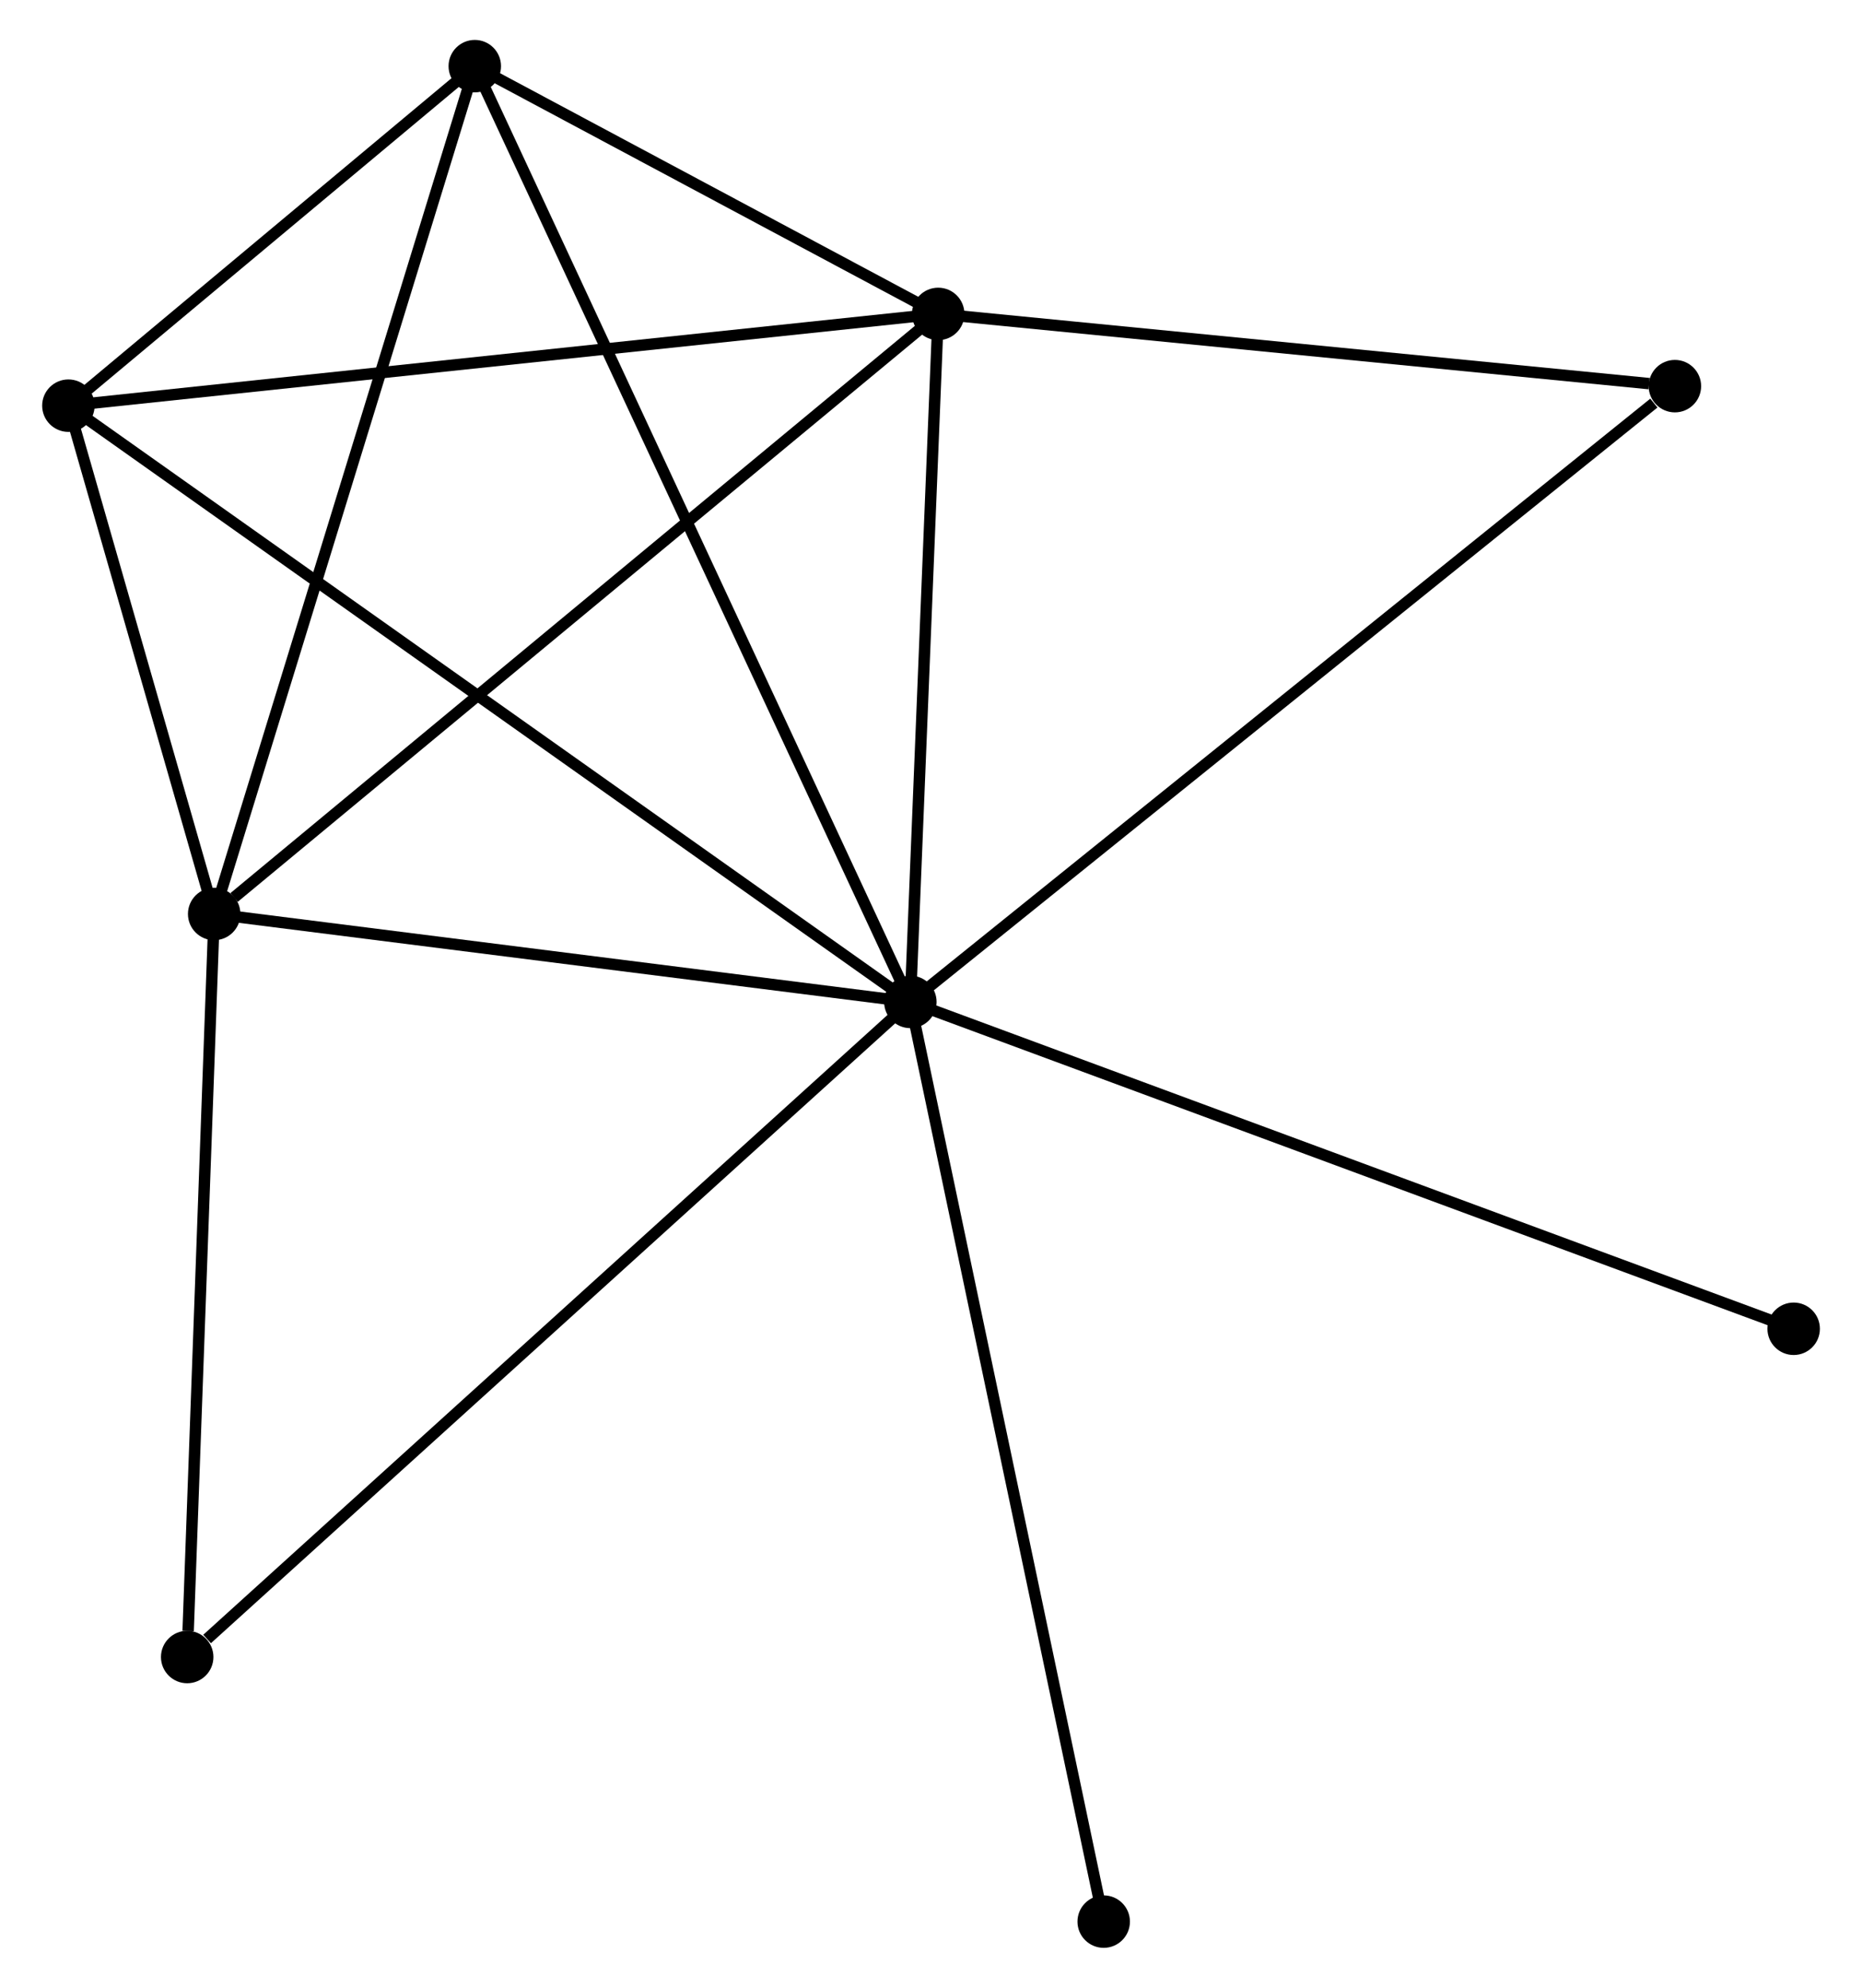 <?xml version="1.0" encoding="UTF-8" standalone="no"?>
<!DOCTYPE svg PUBLIC "-//W3C//DTD SVG 1.1//EN"
 "http://www.w3.org/Graphics/SVG/1.1/DTD/svg11.dtd">
<!-- Generated by graphviz version 2.36.0 (20140111.2315)
 -->
<!-- Title: %3 Pages: 1 -->
<svg width="163pt" height="174pt"
 viewBox="0.00 0.00 162.86 174.27" xmlns="http://www.w3.org/2000/svg" xmlns:xlink="http://www.w3.org/1999/xlink">
<g id="graph0" class="graph" transform="scale(1 1) rotate(0) translate(4 170.269)">
<title>%3</title>
<!-- 0 -->
<g id="node1" class="node"><title>0</title>
<ellipse fill="black" stroke="black" cx="75.62" cy="-82.43" rx="1.8" ry="1.8"/>
</g>
<!-- 1 -->
<g id="node2" class="node"><title>1</title>
<ellipse fill="black" stroke="black" cx="78.061" cy="-142.748" rx="1.8" ry="1.8"/>
</g>
<!-- 0&#45;&#45;1 -->
<g id="edge1" class="edge"><title>0&#45;&#45;1</title>
<path fill="none" stroke="black" d="M75.701,-84.437C76.072,-93.595 77.601,-131.371 77.977,-140.672"/>
</g>
<!-- 2 -->
<g id="node3" class="node"><title>2</title>
<ellipse fill="black" stroke="black" cx="14.582" cy="-90.141" rx="1.8" ry="1.8"/>
</g>
<!-- 0&#45;&#45;2 -->
<g id="edge2" class="edge"><title>0&#45;&#45;2</title>
<path fill="none" stroke="black" d="M73.589,-82.687C64.322,-83.857 26.095,-88.686 16.683,-89.875"/>
</g>
<!-- 3 -->
<g id="node4" class="node"><title>3</title>
<ellipse fill="black" stroke="black" cx="1.8" cy="-134.704" rx="1.8" ry="1.8"/>
</g>
<!-- 0&#45;&#45;3 -->
<g id="edge3" class="edge"><title>0&#45;&#45;3</title>
<path fill="none" stroke="black" d="M74.078,-83.522C64.471,-90.325 12.916,-126.833 3.333,-133.618"/>
</g>
<!-- 4 -->
<g id="node5" class="node"><title>4</title>
<ellipse fill="black" stroke="black" cx="37.431" cy="-164.469" rx="1.8" ry="1.8"/>
</g>
<!-- 0&#45;&#45;4 -->
<g id="edge4" class="edge"><title>0&#45;&#45;4</title>
<path fill="none" stroke="black" d="M74.822,-84.144C69.852,-94.82 43.182,-152.116 38.225,-162.765"/>
</g>
<!-- 5 -->
<g id="node6" class="node"><title>5</title>
<ellipse fill="black" stroke="black" cx="142.652" cy="-136.415" rx="1.8" ry="1.8"/>
</g>
<!-- 0&#45;&#45;5 -->
<g id="edge5" class="edge"><title>0&#45;&#45;5</title>
<path fill="none" stroke="black" d="M77.277,-83.764C86.47,-91.168 131.144,-127.147 140.807,-134.929"/>
</g>
<!-- 6 -->
<g id="node7" class="node"><title>6</title>
<ellipse fill="black" stroke="black" cx="12.216" cy="-24.997" rx="1.8" ry="1.8"/>
</g>
<!-- 0&#45;&#45;6 -->
<g id="edge6" class="edge"><title>0&#45;&#45;6</title>
<path fill="none" stroke="black" d="M74.052,-81.01C65.357,-73.133 23.101,-34.857 13.961,-26.578"/>
</g>
<!-- 7 -->
<g id="node8" class="node"><title>7</title>
<ellipse fill="black" stroke="black" cx="153.065" cy="-53.774" rx="1.8" ry="1.8"/>
</g>
<!-- 0&#45;&#45;7 -->
<g id="edge7" class="edge"><title>0&#45;&#45;7</title>
<path fill="none" stroke="black" d="M77.534,-81.722C88.249,-77.757 140.678,-58.358 151.217,-54.458"/>
</g>
<!-- 8 -->
<g id="node9" class="node"><title>8</title>
<ellipse fill="black" stroke="black" cx="92.572" cy="-1.8" rx="1.8" ry="1.8"/>
</g>
<!-- 0&#45;&#45;8 -->
<g id="edge8" class="edge"><title>0&#45;&#45;8</title>
<path fill="none" stroke="black" d="M76.039,-80.437C78.384,-69.282 89.86,-14.696 92.167,-3.723"/>
</g>
<!-- 1&#45;&#45;2 -->
<g id="edge9" class="edge"><title>1&#45;&#45;2</title>
<path fill="none" stroke="black" d="M76.492,-141.448C67.786,-134.233 25.479,-99.172 16.329,-91.589"/>
</g>
<!-- 1&#45;&#45;3 -->
<g id="edge10" class="edge"><title>1&#45;&#45;3</title>
<path fill="none" stroke="black" d="M76.176,-142.549C65.625,-141.436 13.997,-135.991 3.619,-134.896"/>
</g>
<!-- 1&#45;&#45;4 -->
<g id="edge11" class="edge"><title>1&#45;&#45;4</title>
<path fill="none" stroke="black" d="M76.315,-143.681C69.632,-147.254 45.719,-160.038 39.126,-163.563"/>
</g>
<!-- 1&#45;&#45;5 -->
<g id="edge12" class="edge"><title>1&#45;&#45;5</title>
<path fill="none" stroke="black" d="M79.925,-142.565C89.191,-141.657 130.267,-137.629 140.391,-136.636"/>
</g>
<!-- 2&#45;&#45;3 -->
<g id="edge13" class="edge"><title>2&#45;&#45;3</title>
<path fill="none" stroke="black" d="M14.032,-92.055C11.93,-99.386 4.407,-125.614 2.333,-132.846"/>
</g>
<!-- 2&#45;&#45;4 -->
<g id="edge14" class="edge"><title>2&#45;&#45;4</title>
<path fill="none" stroke="black" d="M15.146,-91.978C18.308,-102.261 33.777,-152.581 36.886,-162.696"/>
</g>
<!-- 2&#45;&#45;6 -->
<g id="edge15" class="edge"><title>2&#45;&#45;6</title>
<path fill="none" stroke="black" d="M14.513,-88.261C14.174,-78.915 12.67,-37.488 12.299,-27.277"/>
</g>
<!-- 3&#45;&#45;4 -->
<g id="edge16" class="edge"><title>3&#45;&#45;4</title>
<path fill="none" stroke="black" d="M3.331,-135.983C9.192,-140.879 30.163,-158.397 35.946,-163.228"/>
</g>
</g>
</svg>
